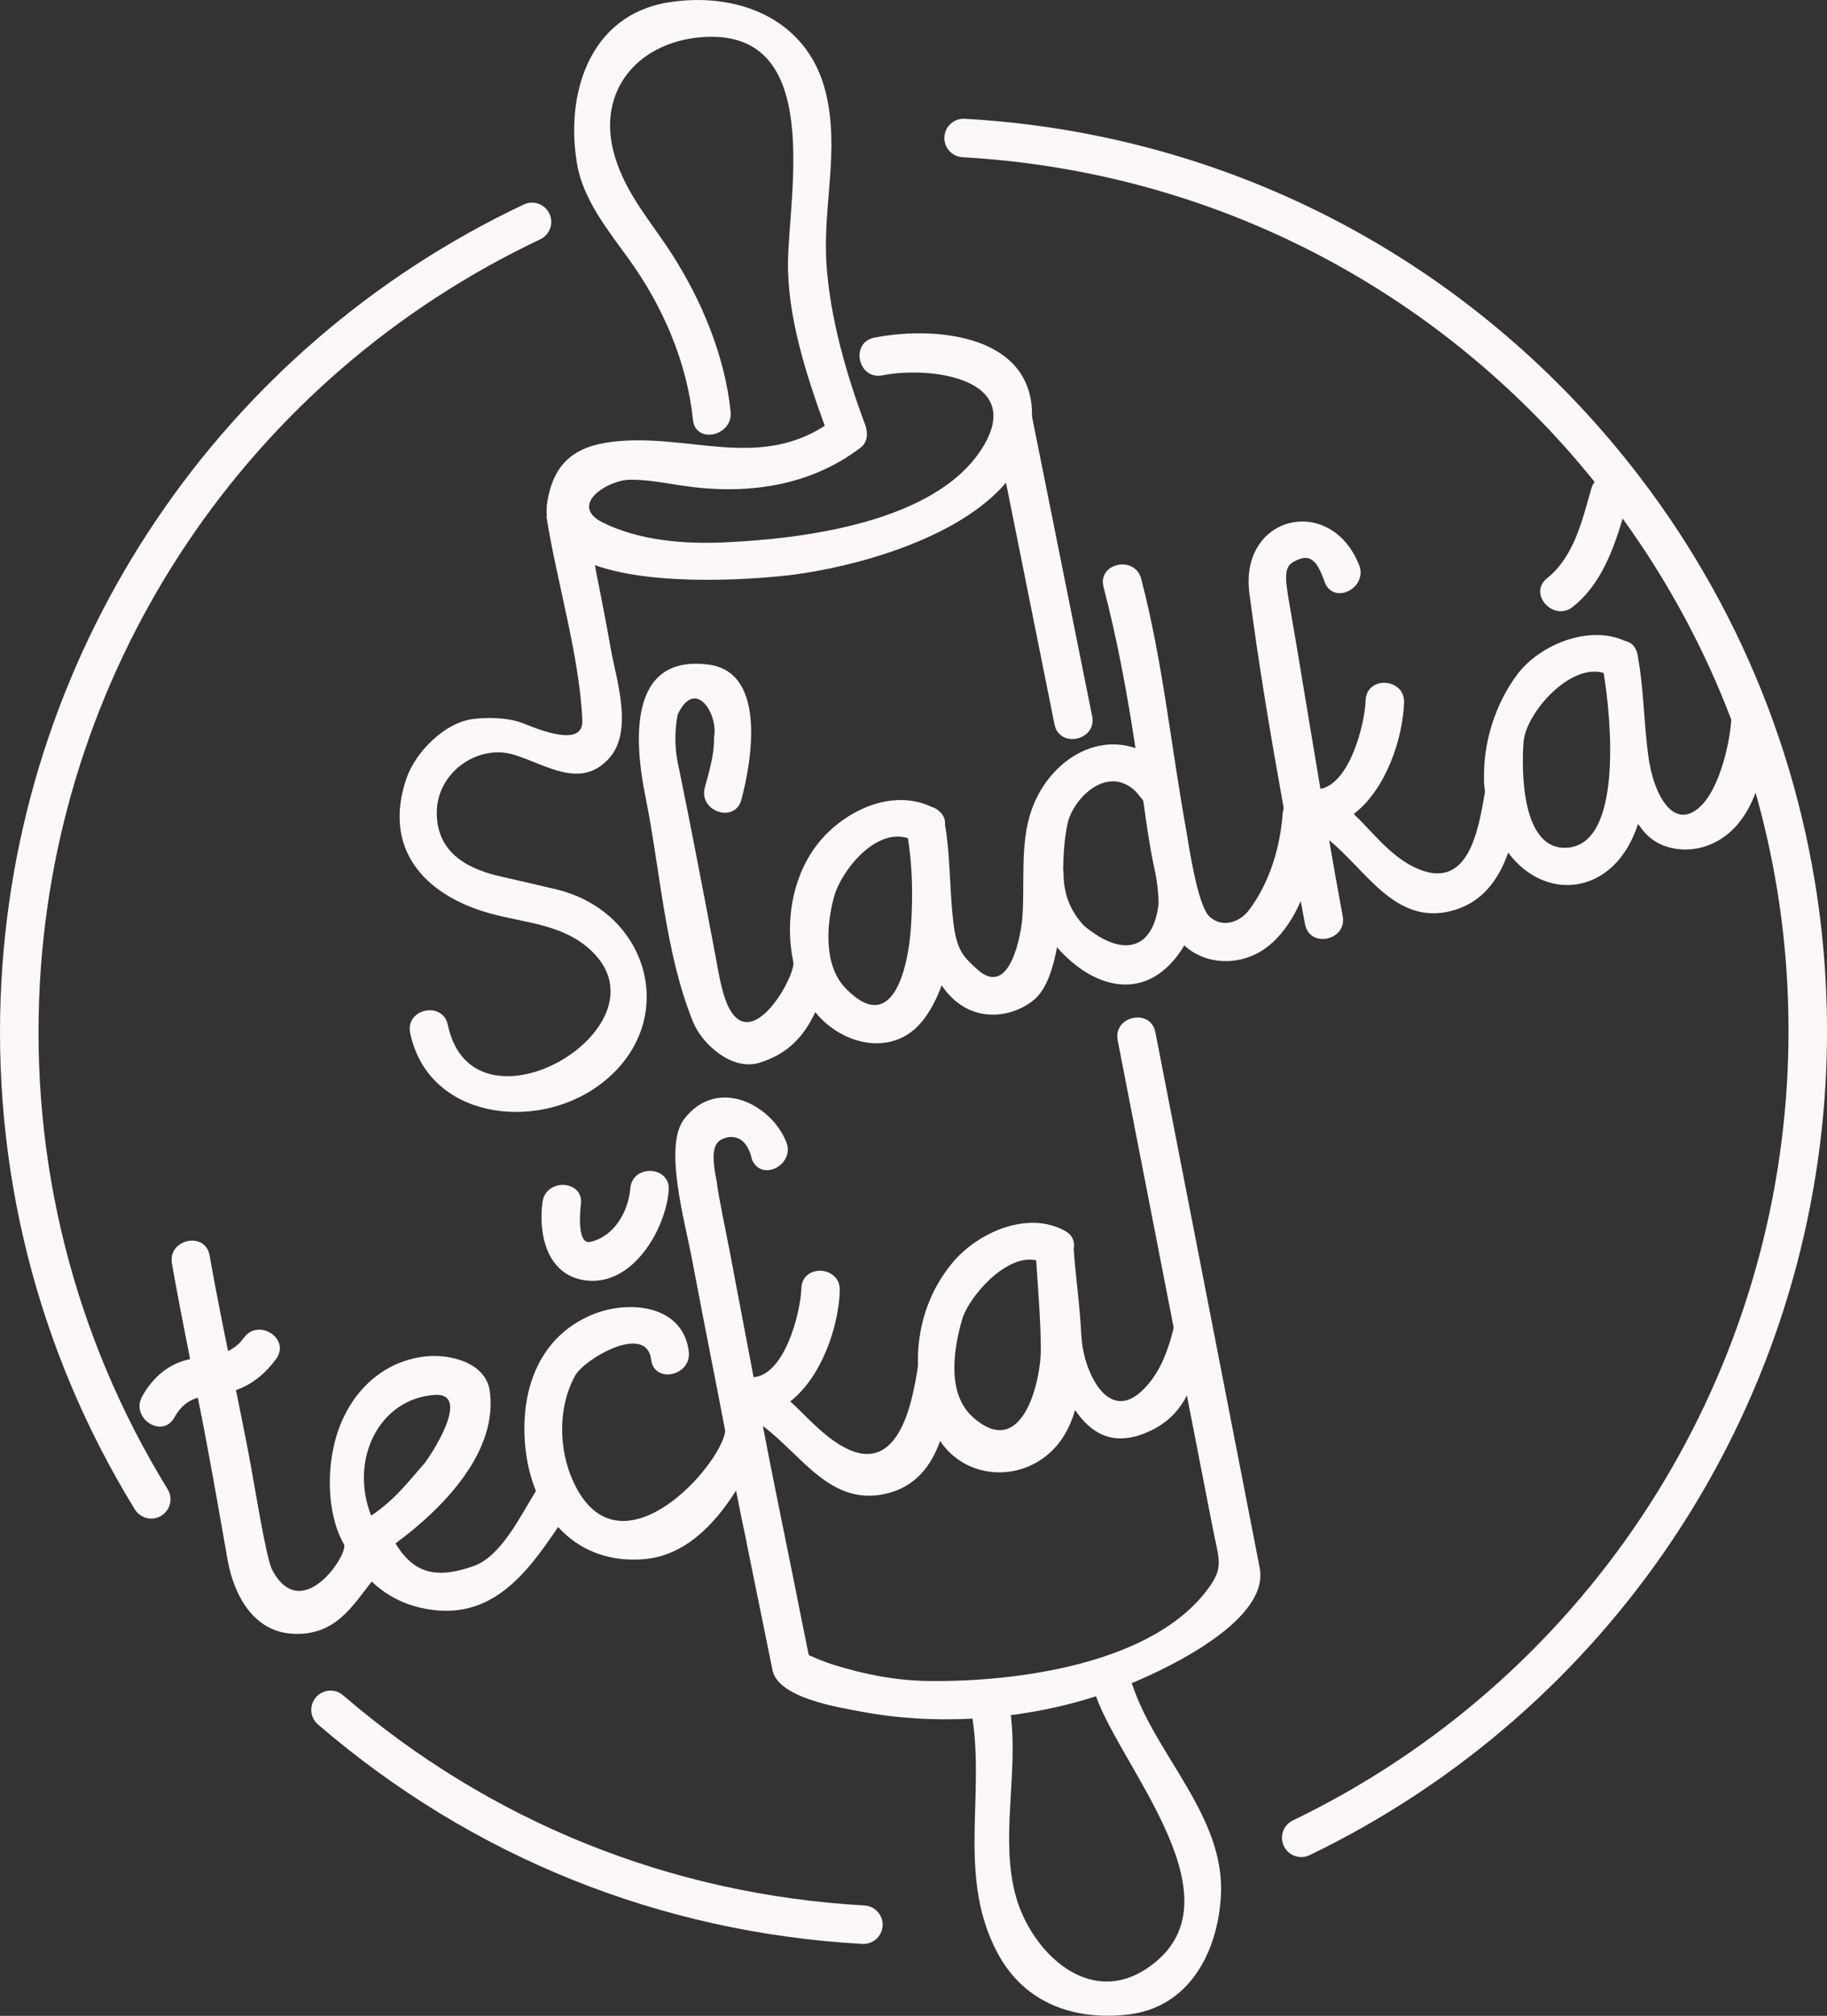<?xml version="1.0" encoding="utf-8"?>
<!-- Generator: Adobe Illustrator 16.0.0, SVG Export Plug-In . SVG Version: 6.00 Build 0)  -->
<!DOCTYPE svg PUBLIC "-//W3C//DTD SVG 1.1//EN" "http://www.w3.org/Graphics/SVG/1.1/DTD/svg11.dtd">
<svg version="1.1" id="Vrstva_1" xmlns="http://www.w3.org/2000/svg" xmlns:xlink="http://www.w3.org/1999/xlink" x="0px" y="0px"
	 width="142.336px" height="156.955px" viewBox="0 0 142.336 156.955" enable-background="new 0 0 142.336 156.955"
	 xml:space="preserve">
<rect x="0" y="0" width="142.336" height="156.955" fill="#333333" stroke="none"/>
<g>
	<path fill="#FDF7F8" d="M67.348,148.362c-15.125-0.85-29.17-6.51-40.619-16.366c-0.627-0.54-1.575-0.47-2.116,0.157
		c-0.54,0.627-0.469,1.574,0.159,2.115c11.953,10.293,26.618,16.201,42.408,17.088c0.827,0.047,1.535-0.586,1.582-1.414
		C68.808,149.117,68.174,148.408,67.348,148.362z"/>
	<path fill="#FDF7F8" d="M141.393,68.663c-2.242-13.604-8.378-26.2-17.742-36.426C111.036,18.459,93.813,10.295,75.156,9.248
		c-0.825-0.047-1.534,0.586-1.581,1.413c-0.047,0.827,0.586,1.535,1.413,1.582c17.869,1.003,34.365,8.824,46.449,22.02
		c0.972,1.06,1.897,2.151,2.794,3.261c-0.105,0.14-0.197,0.307-0.257,0.514c-0.693,2.443-1.354,5.328-3.44,6.977
		c-1.521,1.202,0.487,3.431,1.998,2.237c2.127-1.68,3.12-4.315,3.885-6.875c3.508,4.844,6.348,10.103,8.463,15.655
		c-0.121,1.883-0.902,5.195-2.273,6.625c-2.13,2.22-3.807-0.679-4.208-3.914c-0.354-2.776-0.364-5.305-0.772-7.445
		c-0.109-1.21-0.812-1.331-1.012-1.388c-2.796-1.29-6.68,0.262-8.447,2.653c-1.658,2.245-2.641,5.254-2.549,8.171
		c-0.041,0.115,0.086,0.856,0.063,0.99c-0.502,2.81-1.246,7.888-5.528,5.783c-1.903-0.935-3.166-2.672-4.688-4.131
		c2.498-1.89,3.826-5.859,3.92-8.675c0.063-1.931-2.932-2.104-2.994-0.168c-0.063,1.837-1.221,6.449-3.521,6.892
		c-0.238-1.434-0.479-2.866-0.72-4.299c-0.385-2.307-0.767-4.613-1.151-6.918c-0.14-0.827-0.279-1.654-0.424-2.479
		c-0.035-0.206-0.072-0.411-0.107-0.617c-0.329-1.916-0.487-2.913,0.268-3.344c1.123-0.64,1.79-0.459,2.471,1.578
		c0.719,1.794,3.387,0.417,2.67-1.366c-2.218-5.538-9.338-3.88-8.541,2.226c0.728,5.581,1.67,11.164,2.674,16.727
		c-0.039,0.121-0.07,0.249-0.08,0.393c-0.194,2.636-1.01,5.374-2.604,7.508c-0.734,0.982-2.074,1.452-3.092,0.54
		c-0.963-0.864-1.661-5.849-1.811-6.676c-1.193-6.572-1.823-13.134-3.516-19.624c-0.486-1.864-3.424-1.243-2.933,0.634
		c1.08,4.146,1.849,8.322,2.485,12.542c-3.365-1.15-6.889,1.248-8.133,4.928c-0.875,2.583-0.473,5.637-0.682,8.326
		c-0.079,1.03-0.921,6.469-3.619,3.874c-0.882-0.848-1.525-1.268-1.785-3.833c-0.271-2.5-0.222-5.163-0.619-7.313
		c0.037-0.386-0.094-0.776-0.457-1.073c-0.156-0.153-0.345-0.259-0.549-0.318c-3.227-1.554-7.117,0.419-9.082,3.089
		c-1.841,2.501-2.383,5.934-1.723,9.005c0.119,1.19-3.367,7.36-5.154,3.257c-0.444-1.021-0.68-2.476-0.883-3.573
		c-0.482-2.608-0.988-5.212-1.492-7.816c-0.447-2.307-0.899-4.614-1.375-6.916c-0.341-1.393-0.381-2.803-0.119-4.232
		c1.385-2.974,3.186-0.041,2.84,1.752c0.031,1.321-0.375,2.644-0.717,3.909c-0.504,1.862,2.338,2.827,2.843,0.959
		c0.776-2.871,2.03-9.916-2.528-10.523c-6.347-0.847-5.797,6.06-4.945,10.261c1.156,5.693,1.519,12.146,3.707,17.544
		c0.723,1.781,3.069,3.842,5.166,3.194c2.278-0.701,3.495-2.103,4.364-3.944c2.052,2.568,6.073,3.548,8.354,0.677
		c0.644-0.81,1.123-1.75,1.486-2.766c0.466,0.683,1.038,1.287,1.814,1.725c1.735,0.979,3.896,0.596,5.324-0.545
		c1.102-0.877,1.577-2.686,1.854-4.145c2.603,3.018,6.708,4.486,9.582,0.38c0.12-0.174,0.229-0.35,0.332-0.525
		c0.018,0.015,0.026,0.032,0.045,0.046c1.493,1.339,3.681,1.507,5.452,0.669c1.613-0.765,2.768-2.342,3.576-4.162
		c0.109,0.6,0.222,1.203,0.334,1.802c0.358,1.9,3.293,1.267,2.934-0.634c-0.369-1.966-0.713-3.936-1.053-5.907
		c2.893,2.345,5.134,6.584,9.453,5.522c2.43-0.598,3.738-2.416,4.496-4.565c0.043,0.055,0.076,0.113,0.119,0.167
		c2.547,3.228,6.756,3.176,9.021-0.308c0.408-0.628,0.725-1.335,0.979-2.088c0.18,0.262,0.37,0.516,0.592,0.753
		c1.231,1.325,3.318,1.533,4.942,0.889c1.843-0.73,2.952-2.295,3.618-4.073c0.689,2.435,1.246,4.915,1.661,7.431
		c0.812,4.913,1.077,9.95,0.796,14.974c-1.391,24.76-16.145,46.837-38.507,57.619c-0.745,0.36-1.06,1.256-0.698,2.004
		c0.245,0.508,0.741,0.815,1.268,0.845c0.246,0.016,0.498-0.031,0.734-0.146c23.346-11.254,38.747-34.305,40.199-60.152
		C142.518,79.05,142.238,73.792,141.393,68.663z M65.867,76.938c-1.733-1.794-1.482-5.035-0.867-7.187
		c0.551-1.927,3.177-5.302,5.734-4.489c0.369,2.314,0.386,4.617,0.233,6.963C70.794,74.893,69.698,80.899,65.867,76.938z
		 M84.45,72.074c-1.064-1.128-1.595-2.48-1.59-4.052c-0.002-0.114-0.013-0.219-0.033-0.321c0.002-0.011,0-0.021,0-0.03
		c0.024-1.199,0.09-2.354,0.34-3.536c0.398-1.886,2.981-4.563,5.188-2.629c0.197,0.173,0.392,0.426,0.712,0.831
		c0.266,1.89,0.452,3.284,0.838,5.153c0.221,0.948,0.342,1.91,0.358,2.885C89.84,73.935,87.504,74.62,84.45,72.074z M122.079,66.006
		c-3.576,0.219-3.55-6.102-3.382-8.243c0.177-2.232,3.605-6.144,6.236-5.37C125.538,55.99,126.431,65.741,122.079,66.006z"/>
	<path fill="#FDF7F8" d="M3.11,76.482c1.403-24.98,16.338-47.146,38.979-57.847c0.749-0.354,1.069-1.249,0.715-1.998
		s-1.249-1.069-1.997-0.716C17.171,27.095,1.579,50.235,0.114,76.314c-0.818,14.572,2.774,28.822,10.391,41.21
		c0.267,0.435,0.721,0.686,1.195,0.713c0.295,0.016,0.598-0.055,0.869-0.223c0.706-0.434,0.926-1.355,0.492-2.063
		C5.767,104.088,2.326,90.438,3.11,76.482z"/>
	<path fill="#FDF7F8" d="M98.137,122.06c-2.709-13.896-5.418-27.795-8.126-41.691c-0.37-1.898-3.304-1.266-2.935,0.634
		c1.455,7.459,2.909,14.92,4.363,22.38c-0.456,1.896-1.188,3.814-2.65,5.066c-2.64,2.255-4.441-1.961-4.533-4.396
		c0-0.008-0.008-0.012-0.01-0.019c-0.119-2.481-0.486-4.935-0.598-6.808c0.104-0.51-0.066-1.049-0.673-1.386
		c-2.896-1.608-6.776,0.101-8.761,2.466c-1.902,2.268-2.793,5.143-2.694,8.016c-0.441,2.977-1.562,8.854-5.998,6.229
		c-1.553-0.919-2.669-2.261-3.958-3.435c2.46-1.91,3.777-5.857,3.863-8.635c0.059-1.931-2.936-2.104-2.996-0.168
		c-0.059,1.886-1.293,6.728-3.722,6.916c-0.616-3.238-1.232-6.479-1.845-9.719c-0.23-1.225-0.919-4.479-1.021-5.47
		c-0.383-1.875-0.333-2.804,0.209-3.22c0.431-0.328,2.003-0.848,2.531,1.453c0.719,1.795,3.386,0.418,2.67-1.364
		c-1.177-2.938-5.39-5.099-7.945-1.789c-1.623,2.103,0.022,7.846,0.623,11.022c1.021,5.41,1.885,9.678,2.572,13.283
		c-0.366,2.688-7.832,11.084-11.506,4.59c-1.483-2.625-1.643-6.242-0.204-8.885c0.728-1.338,5.576-4.143,5.934-1.273
		c0.238,1.918,3.17,1.274,2.933-0.633c-0.453-3.646-4.686-4.025-7.486-2.877c-4.381,1.799-5.764,6.273-5.203,10.709
		c0.137,1.08,0.404,2.102,0.783,3.037c-1.215,1.934-2.688,5.067-4.843,5.838c-3.096,1.104-4.747,0.446-6.101-1.756
		c3.903-2.878,7.991-7.23,7.346-11.871c-0.311-2.226-3.123-2.898-5.004-2.691c-3.265,0.361-5.554,2.598-6.641,5.332
		c-1.187,2.986-1.078,6.951,0.295,9.309c0.344,0.749-3.29,6.316-5.598,1.982c-0.492-0.924-1.391-6.735-1.866-9.198
		c-0.309-1.603-0.633-3.203-0.958-4.804c1.271-0.439,2.294-1.291,3.127-2.424c1.149-1.563-1.361-3.209-2.501-1.658
		c-0.376,0.512-0.793,0.83-1.244,1.043c-0.503-2.479-0.998-4.959-1.438-7.45c-0.337-1.903-3.27-1.269-2.933,0.634
		c0.441,2.488,0.923,4.969,1.416,7.445c-1.666,0.332-2.91,1.426-3.732,2.896c-0.942,1.68,1.556,3.344,2.501,1.655
		c0.522-0.933,1.108-1.331,1.833-1.55c0.903,4.461,1.523,8.129,2.315,12.609c0.477,2.703,1.98,5.598,5.055,5.771
		c3.337,0.188,4.656-2.146,6.178-4.062c0.998,0.947,2.233,1.664,3.729,2.02c5.373,1.275,8.214-2.439,10.79-6.27
		c1.564,1.723,3.792,2.717,6.603,2.514c3.249-0.236,5.573-2.688,7.262-5.348c0.266,1.393,0.542,2.721,0.822,4.026
		c0.005,0.029,0.003,0.058,0.009,0.088c0.67,3.291,1.34,6.583,2.01,9.875c0.445,2.187,5.278,2.908,6.881,3.214
		c2.833,0.539,5.771,0.705,8.699,0.553c0.94,6.265-1.188,12.524,2.012,18.361c2.101,3.831,5.951,5.15,10.08,4.682
		c4.81-0.547,7.015-4.891,7.259-9.237c0.344-6.172-5.018-10.858-6.873-16.372c-0.022-0.07-0.058-0.131-0.088-0.193
		C91.338,129.733,98.918,126.062,98.137,122.06z M28.913,118.008c-1.729-4.44,0.688-9.126,4.958-9.397
		c2.969-0.188-0.442,4.928-0.848,5.383C31.953,115.19,30.788,116.78,28.913,118.008z M74.954,102.739
		c0.496-1.723,3.412-5.133,5.769-4.613c0.153,2.314,0.35,4.628,0.366,6.952c0.02,2.185-1.338,8.726-5.254,5.301
		C73.747,108.554,74.27,105.114,74.954,102.739z M89.393,153.237c-4.631,3.133-9.053-1.363-10.23-5.514
		c-1.273-4.486,0.164-9.521-0.414-14.178c2.258-0.296,4.488-0.777,6.635-1.47C87.447,137.817,96.954,148.122,89.393,153.237z
		 M94.317,123.416c-4.22,6.188-15.273,7.563-22.015,7.468c-2.525-0.033-5.026-0.525-7.426-1.283
		c-0.622-0.195-1.223-0.453-1.82-0.713c-0.018-0.009-0.031-0.013-0.048-0.02c-0.168-0.826-0.336-1.653-0.504-2.479
		c-1.014-5.162-2.072-10.125-3.07-15.354c2.987,2.199,5.253,6.266,9.578,5.271c2.301-0.529,3.525-2.152,4.229-4.109
		c1.951,2.914,6.045,3.248,8.62,0.854c0.933-0.869,1.526-1.994,1.896-3.26c1.22,1.771,2.896,2.881,5.586,1.74
		c1.57-0.668,2.51-1.674,3.123-2.885c0.666,3.41,1.328,6.818,1.994,10.228C94.93,121.286,95.331,121.931,94.317,123.416z"/>
	<path fill="#FDF7F8" d="M42.57,40.202c0.784,5.024,2.574,10.806,2.798,15.884c0.107,2.417-4.25,0.328-4.901,0.126
		c-1.104-0.343-2.513-0.365-3.619-0.227c-2.232,0.28-4.488,2.596-5.184,4.625c-1.846,5.392,1.291,9.029,6.428,10.486
		c2.791,0.792,5.786,0.825,8.014,2.967c6.21,5.967-9.263,15.042-11.217,5.738c-0.397-1.891-3.331-1.261-2.933,0.636
		c1.403,6.678,9.738,7.692,14.676,4.092c6.442-4.697,4.103-13.547-3.35-15.294c-1.409-0.33-2.82-0.665-4.232-0.981
		c-2.417-0.541-4.963-1.71-5.024-4.871c-0.062-3.227,3.208-5.493,6.04-4.612c2.517,0.783,5.17,2.711,7.376,0.283
		c1.949-2.147,0.548-6.187,0.121-8.651c-0.371-2.14-0.81-4.268-1.219-6.4c4.917,1.76,13.165,1.037,15.423,0.748
		c4.64-0.592,12.819-2.717,16.608-7.169c1.258,6.272,2.519,12.544,3.777,18.817c0.381,1.896,3.314,1.264,2.934-0.635
		C83.526,48,81.967,40.237,80.409,32.474c0-0.008-0.006-0.014-0.007-0.022c0.003-0.22,0-0.441-0.015-0.667
		c-0.417-5.877-7.881-6.368-12.277-5.493c-1.896,0.378-1.265,3.31,0.633,2.933c3.732-0.743,11.246,0.228,7.748,5.714
		c-3.679,5.773-14.001,7.025-20.104,7.293c-3.125,0.138-6.565-0.141-9.406-1.536c-2.729-1.342,0.325-3.328,2.107-3.345
		c1.339-0.013,2.709,0.258,4.027,0.457c4.94,0.747,9.91,0.111,13.942-2.962c0.574-0.437,0.562-1.2,0.336-1.802
		c-1.468-3.916-2.735-8.343-3.007-12.51c-0.294-4.525,1.051-8.863-0.062-13.366C62.901,1.412,57.394-0.68,52.047,0.19
		c-6.167,1.003-8.039,7.207-7.08,12.63c0.495,2.8,2.467,5.188,4.077,7.428c2.595,3.61,4.489,7.984,4.943,12.439
		c0.195,1.92,3.127,1.271,2.933-0.636c-0.441-4.322-2.269-8.701-4.606-12.316c-1.619-2.504-3.541-4.632-4.413-7.55
		c-1.569-5.245,2.021-9.142,7.227-9.315c8.969-0.3,6.338,12.205,6.263,17.497c-0.06,4.207,1.389,8.755,2.867,12.789
		c-5.365,3.434-10.737,0.535-16.57,1.244c-2.971,0.362-4.537,1.69-5.042,4.625c-0.071,0.414-0.079,0.797-0.046,1.159
		C42.582,40.193,42.57,40.202,42.57,40.202z"/>
	<path fill="#FDF7F8" d="M42.261,93.612c-0.335,2.568,0.387,5.699,3.366,6.082c3.652,0.473,6.214-3.945,6.473-6.994
		c0.165-1.93-2.831-2.092-2.995-0.167c-0.152,1.793-1.251,3.745-3.113,4.161c-1.053,0.236-0.803-2.399-0.736-2.914
		C45.506,91.858,42.509,91.704,42.261,93.612z"/>
</g>
<circle fill="#FDF7F8" cx="-53.833" cy="68.166" r="14.167"/>
</svg>
